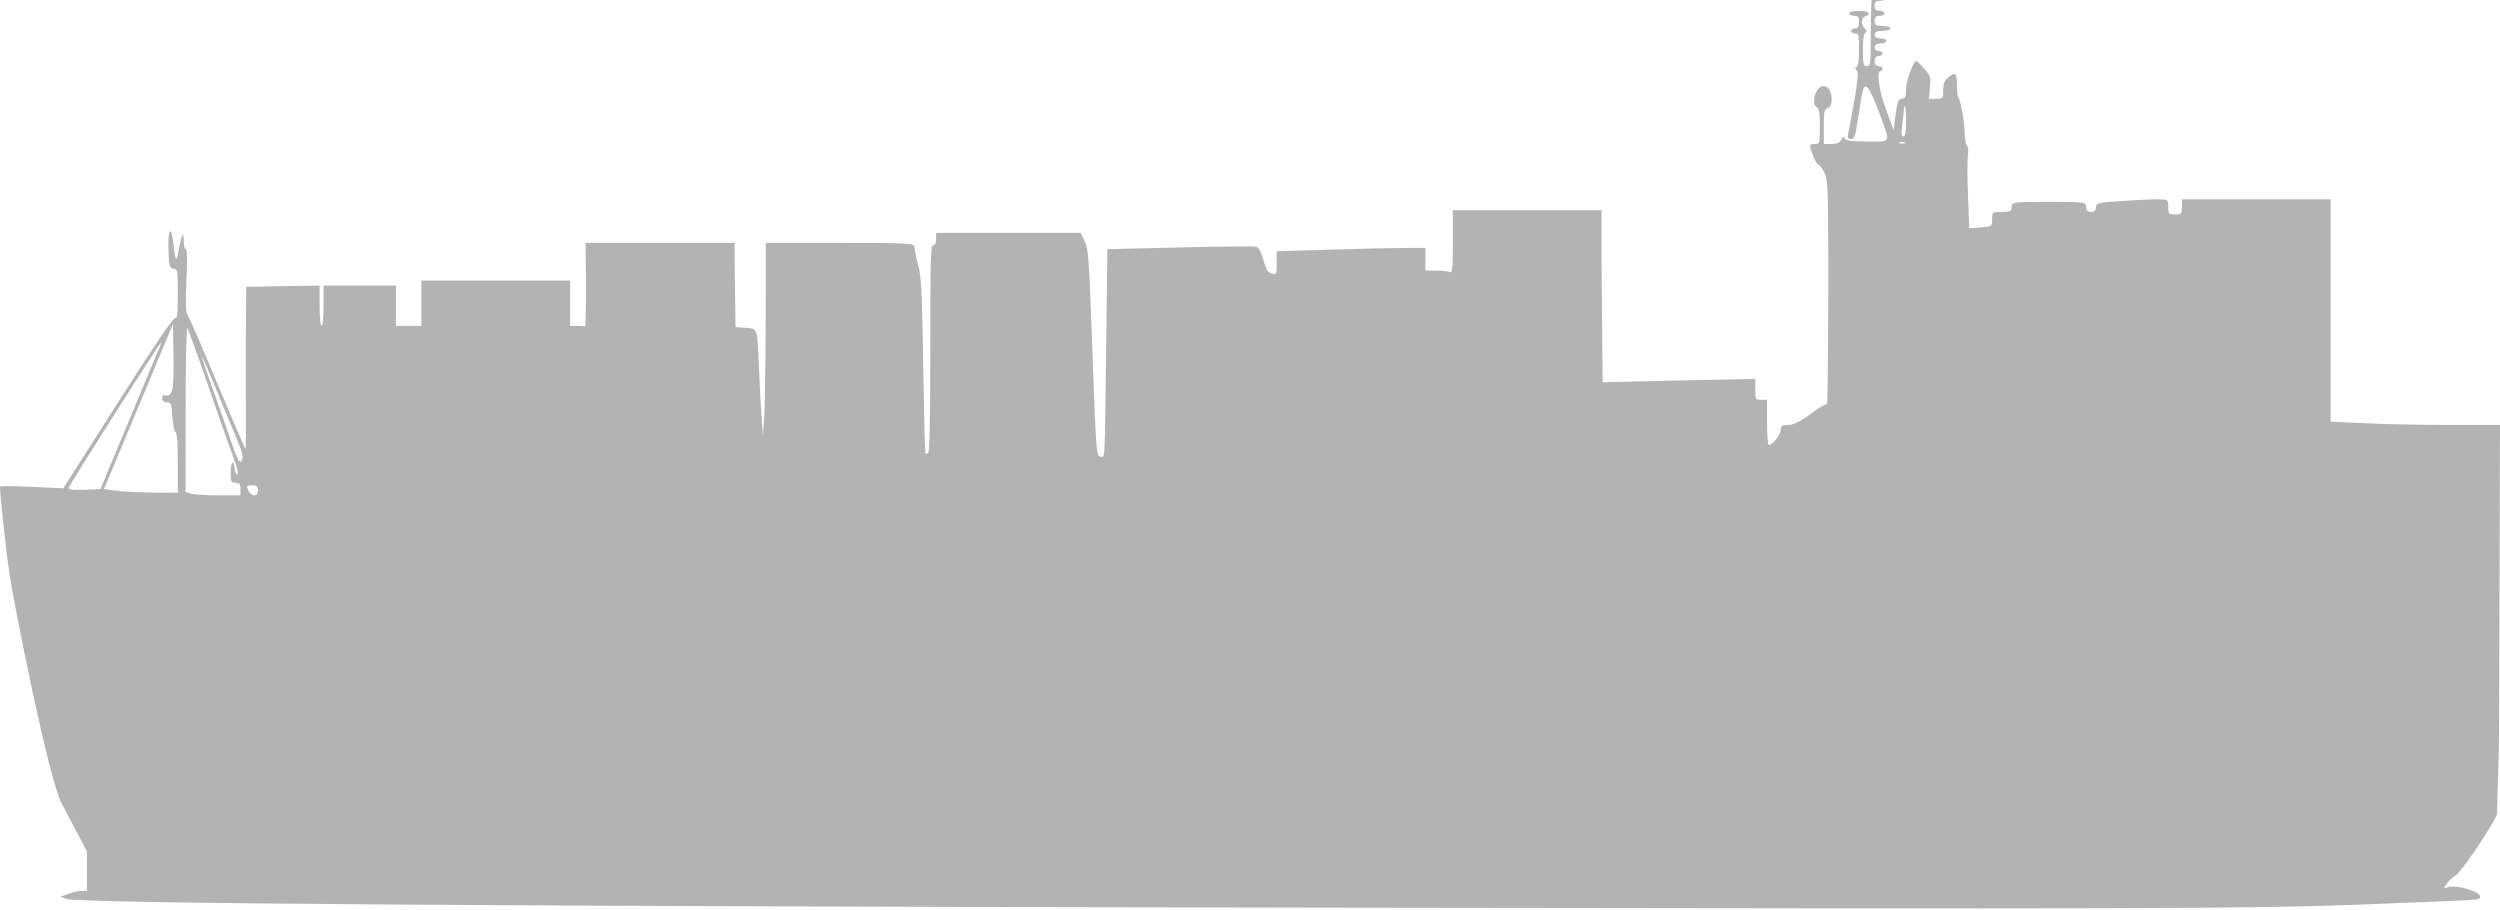 <?xml version="1.0" encoding="utf-8"?>
<svg viewBox="1.15 253.07 742.665 270.259" xmlns="http://www.w3.org/2000/svg">
  <path d="M 5572.986 3604.529 C 5570.661 3602.511 5568.917 3560.131 5568.917 3510.352 C 5568.917 3425.593 5568.335 3420.885 5557.288 3420.885 C 5546.823 3420.885 5545.66 3425.593 5545.66 3463.937 C 5545.66 3492.19 5547.986 3508.334 5553.218 3510.352 C 5558.451 3513.043 5558.451 3515.734 5552.056 3520.443 C 5539.265 3531.206 5539.265 3550.041 5552.056 3553.404 C 5572.986 3560.131 5563.102 3568.876 5534.032 3568.876 C 5518.334 3568.876 5504.961 3566.185 5504.961 3562.149 C 5504.961 3558.786 5511.357 3555.422 5519.497 3555.422 C 5531.125 3555.422 5534.032 3552.059 5534.032 3538.605 C 5534.032 3526.497 5531.125 3521.788 5522.404 3521.788 C 5516.008 3521.788 5510.775 3519.097 5510.775 3515.061 C 5510.775 3511.698 5516.008 3508.334 5522.404 3508.334 C 5532.869 3508.334 5534.032 3503.625 5534.032 3465.282 C 5534.032 3437.029 5531.706 3420.885 5527.055 3418.867 C 5521.241 3416.176 5521.241 3414.158 5527.055 3409.449 C 5532.869 3404.74 5531.125 3387.25 5519.497 3326.036 C 5511.357 3283.656 5503.217 3243.968 5501.473 3237.913 C 5499.147 3229.168 5501.473 3225.805 5510.194 3225.805 C 5519.497 3225.805 5522.985 3233.205 5528.218 3264.821 C 5546.241 3367.742 5546.241 3367.742 5556.125 3365.724 C 5561.94 3364.379 5575.893 3339.489 5589.847 3305.855 C 5629.383 3211.006 5632.29 3219.078 5558.451 3219.078 C 5512.52 3219.078 5493.333 3221.769 5491.007 3227.823 C 5489.263 3233.205 5486.356 3232.532 5481.705 3224.46 C 5477.635 3216.387 5467.751 3212.351 5452.634 3212.351 L 5429.378 3212.351 L 5429.378 3258.767 C 5429.378 3299.128 5430.541 3305.182 5441.006 3308.546 C 5449.146 3311.236 5452.634 3317.963 5452.634 3331.417 C 5452.634 3354.288 5443.332 3367.07 5427.634 3367.07 C 5405.54 3367.07 5389.842 3319.309 5409.029 3310.564 C 5415.424 3307.873 5417.75 3295.765 5417.75 3259.439 C 5417.75 3213.697 5417.168 3212.351 5403.214 3212.351 C 5395.075 3212.351 5388.679 3211.006 5388.679 3208.988 C 5388.679 3198.225 5406.121 3158.536 5411.354 3158.536 C 5414.261 3158.536 5422.401 3149.791 5429.378 3139.028 C 5441.006 3119.52 5441.588 3110.103 5442.75 2927.131 C 5443.332 2812.101 5441.588 2514.972 5438.68 2516.318 C 5435.773 2517.663 5413.68 2505.555 5389.261 2489.41 C 5359.027 2469.229 5338.678 2460.484 5323.561 2460.484 C 5305.537 2460.484 5301.467 2457.794 5301.467 2447.703 C 5301.467 2434.922 5276.467 2406.669 5266.001 2406.669 C 5263.094 2406.669 5260.769 2434.25 5260.769 2467.211 L 5260.769 2527.753 L 5243.326 2527.753 C 5226.465 2527.753 5225.884 2529.099 5225.884 2556.006 L 5225.884 2583.586 L 4999.134 2579.55 L 4772.384 2574.841 L 4769.237 2890.559 L 4769.237 3035.187 L 4548.301 3035.187 L 4327.365 3035.187 L 4327.365 2950.428 C 4327.365 2875.76 4326.202 2866.342 4318.062 2869.706 C 4312.829 2871.724 4294.806 2873.742 4277.363 2873.742 L 4245.967 2873.742 L 4245.967 2904.013 L 4245.967 2934.284 L 4186.663 2934.284 C 4153.523 2934.284 4054.101 2932.266 3965.727 2929.575 L 3804.095 2925.539 L 3804.095 2893.923 C 3804.095 2863.652 3803.513 2862.306 3789.559 2865.67 C 3778.513 2867.688 3772.699 2876.433 3764.559 2901.995 C 3758.163 2923.521 3750.605 2935.629 3743.047 2937.647 C 3736.651 2938.993 3634.904 2938.32 3516.296 2935.629 L 3301.174 2930.92 L 3297.686 2678.662 C 3293.035 2346.354 3294.779 2375.952 3281.406 2375.952 C 3268.034 2375.952 3267.452 2380.661 3254.661 2708.26 C 3246.522 2909.394 3244.196 2932.266 3233.731 2952.446 L 3221.521 2974.645 L 3006.98 2974.645 L 2792.44 2974.645 L 2792.44 2957.828 C 2792.44 2947.065 2788.951 2941.011 2783.719 2941.011 C 2776.16 2941.011 2774.997 2906.031 2774.997 2665.881 C 2774.997 2477.528 2773.253 2388.733 2768.602 2386.043 C 2765.113 2383.352 2761.625 2382.679 2760.462 2383.352 C 2759.299 2384.697 2756.392 2490.309 2754.067 2618.12 C 2750.578 2817.909 2748.834 2854.907 2739.531 2886.523 C 2733.136 2906.704 2728.485 2928.23 2728.485 2935.629 C 2728.485 2947.065 2718.601 2947.738 2507.548 2947.738 L 2286.612 2947.738 L 2286.031 2734.495 C 2285.449 2616.775 2283.705 2501.072 2281.379 2476.856 L 2277.891 2433.131 L 2273.821 2483.582 C 2271.496 2511.163 2268.007 2569.014 2266.263 2611.393 C 2261.03 2723.06 2262.774 2717.678 2226.727 2720.369 L 2196.493 2722.387 L 2194.749 2835.399 L 2193.586 2947.738 L 1972.069 2947.738 L 1751.133 2947.738 L 1752.296 2835.399 C 1752.296 2772.839 1751.133 2723.06 1749.388 2724.405 C 1747.644 2725.078 1736.597 2725.75 1725.551 2725.75 L 1705.201 2725.75 L 1705.201 2786.292 L 1705.201 2846.834 L 1484.265 2846.834 L 1263.329 2846.834 L 1263.329 2786.292 L 1263.329 2725.75 L 1225.537 2725.75 L 1187.746 2725.75 L 1187.746 2779.565 L 1187.746 2833.381 L 1080.184 2833.381 L 972.623 2833.381 L 972.623 2779.565 C 972.623 2747.949 970.298 2725.75 966.809 2725.75 C 963.321 2725.75 960.995 2747.949 960.995 2779.565 L 960.995 2833.381 L 852.271 2832.035 L 742.966 2830.017 L 741.803 2699.516 C 741.222 2628.211 742.624 2397.252 741.461 2395.906 C 740.299 2394.561 701.925 2474.611 655.994 2573.496 C 610.644 2672.381 570.527 2755.122 567.038 2757.813 C 563.55 2760.504 562.387 2792.12 565.294 2846.608 C 568.201 2904.459 567.62 2931.366 562.968 2931.366 C 560.061 2931.366 557.154 2940.784 557.154 2952.892 C 557.154 2981.818 551.34 2972.4 542.619 2930.021 C 535.061 2892.35 533.316 2893.696 525.177 2953.565 C 519.362 2997.29 510.06 2981.818 511.804 2930.021 C 513.548 2884.951 514.711 2880.915 526.339 2878.897 C 539.13 2876.879 539.712 2874.188 539.712 2810.282 C 539.712 2757.14 537.968 2744.359 532.154 2747.05 C 526.921 2749.068 465.291 2667 361.8 2520.354 L 199.586 2290.967 L 102.491 2295.003 C 48.42 2297.021 11.5 2297.694 11.5 2295.676 C 11.5 2275.916 27.556 2134.973 40.865 2054.166 C 50.258 1997.139 153.986 1516.307 195.266 1446.347 L 269.687 1319.209 L 269.687 1266.066 L 269.687 1213.597 L 253.988 1213.597 C 244.686 1213.597 227.244 1210.233 214.453 1205.524 L 191.196 1198.125 L 208.638 1192.071 C 246.43 1179.962 1486.58 1171.89 4005.252 1168.527 C 6386.711 1165.163 6670.44 1165.836 6995.448 1175.926 C 7193.71 1182.653 7362.319 1188.707 7369.296 1190.725 C 7379.761 1193.416 7381.505 1196.107 7376.854 1202.834 C 7368.133 1214.942 7304.759 1229.741 7284.991 1223.687 C 7269.293 1219.651 7269.293 1219.651 7279.758 1232.432 C 7284.991 1239.832 7297.782 1250.595 7307.666 1255.976 C 7326.271 1266.066 7436.158 1416.076 7429.762 1422.13 C 7427.437 1424.148 7435.576 1542.541 7435.576 1685.824 L 7438.153 2460.484 L 7286.986 2460.484 C 7203.844 2460.484 7090.469 2462.502 7035.816 2465.193 L 6935.232 2469.229 L 6935.232 2877.352 L 6935.232 3064.36 L 6714.296 3064.36 L 6493.36 3064.36 L 6493.36 3044.179 C 6493.36 3025.344 6491.616 3023.998 6473.011 3023.998 C 6454.405 3023.998 6452.661 3025.344 6452.661 3044.179 C 6452.661 3064.36 6452.661 3064.36 6419.521 3064.36 C 6400.916 3064.36 6352.658 3062.342 6311.96 3059.651 C 6245.097 3056.287 6237.539 3054.269 6237.539 3042.834 C 6237.539 3034.089 6233.469 3030.725 6223.004 3030.725 C 6212.538 3030.725 6208.469 3034.089 6208.469 3044.179 C 6208.469 3056.96 6204.399 3057.633 6098 3057.633 C 5991.602 3057.633 5987.532 3056.96 5987.532 3044.179 C 5987.532 3032.743 5983.463 3030.725 5958.462 3030.725 C 5929.973 3030.725 5929.391 3030.053 5929.391 3011.217 C 5929.391 2991.709 5928.81 2991.709 5895.088 2989.019 L 5861.366 2987 L 5857.878 3071.087 C 5855.552 3117.502 5855.552 3165.936 5857.296 3179.389 C 5859.622 3194.189 5858.459 3205.624 5854.389 3208.315 C 5850.901 3211.006 5847.994 3225.805 5847.994 3241.277 C 5847.412 3270.875 5835.784 3329.399 5828.807 3337.471 C 5826.482 3340.162 5824.737 3355.634 5824.737 3371.778 C 5824.737 3403.395 5820.086 3406.086 5798.574 3389.941 C 5787.527 3381.869 5784.039 3373.124 5784.039 3356.307 C 5784.039 3334.781 5782.876 3333.435 5763.108 3333.435 L 5741.596 3333.435 L 5744.503 3363.706 C 5747.41 3391.959 5746.247 3395.322 5727.642 3414.158 C 5717.176 3425.593 5706.129 3434.338 5703.804 3434.338 C 5695.083 3434.338 5673.57 3379.851 5673.57 3357.652 C 5673.57 3338.144 5671.245 3333.435 5662.524 3333.435 C 5650.314 3333.435 5647.988 3326.708 5641.011 3279.62 L 5636.942 3249.349 L 5614.848 3303.164 C 5593.336 3354.961 5585.196 3407.431 5597.987 3407.431 C 5601.476 3407.431 5603.801 3410.794 5603.801 3414.158 C 5603.801 3418.194 5598.568 3420.885 5592.173 3420.885 C 5584.615 3420.885 5580.545 3425.593 5580.545 3434.338 C 5580.545 3443.083 5584.615 3447.792 5592.173 3447.792 C 5598.568 3447.792 5603.801 3451.156 5603.801 3454.519 C 5603.801 3458.555 5598.568 3461.246 5592.173 3461.246 C 5585.777 3461.246 5580.545 3465.955 5580.545 3471.336 C 5580.545 3478.063 5586.359 3481.427 5597.987 3481.427 C 5607.871 3481.427 5615.429 3484.79 5615.429 3488.154 C 5615.429 3492.19 5607.871 3494.88 5597.987 3494.88 C 5586.359 3494.88 5580.545 3498.244 5580.545 3504.971 C 5580.545 3512.37 5586.94 3515.061 5603.801 3515.061 C 5616.592 3515.061 5627.058 3518.425 5627.058 3521.788 C 5627.058 3525.824 5616.592 3528.515 5603.801 3528.515 C 5584.615 3528.515 5580.545 3530.533 5580.545 3541.969 C 5580.545 3552.059 5584.615 3555.422 5595.08 3555.422 C 5603.22 3555.422 5609.615 3558.786 5609.615 3562.149 C 5609.615 3566.185 5603.22 3568.876 5595.08 3568.876 C 5584.615 3568.876 5580.545 3572.24 5580.545 3582.33 C 5580.545 3593.093 5584.615 3595.784 5597.987 3595.784 C 5607.871 3595.784 5615.429 3599.147 5615.429 3602.511 C 5615.429 3609.91 5578.8 3611.928 5572.986 3604.529 Z M 5673.57 3272.893 C 5673.57 3243.295 5671.245 3232.532 5666.012 3232.532 C 5659.617 3232.532 5659.035 3239.931 5662.524 3264.821 C 5664.849 3282.311 5667.175 3300.473 5667.175 3305.182 C 5667.756 3309.218 5668.919 3313.254 5670.663 3313.254 C 5672.408 3313.254 5673.57 3295.092 5673.57 3272.893 Z M 5669.501 3214.369 C 5665.431 3213.024 5658.454 3213.024 5654.965 3214.369 C 5650.895 3216.387 5653.803 3217.733 5661.942 3217.733 C 5670.082 3217.733 5672.989 3216.387 5669.501 3214.369 Z M 521.688 2550.625 C 517.618 2541.207 511.223 2537.171 504.246 2539.189 C 496.687 2541.88 493.199 2539.189 493.199 2531.789 C 493.199 2525.062 498.432 2521.026 507.153 2521.026 C 519.362 2521.026 521.107 2517.663 523.432 2482.683 C 525.177 2461.83 529.246 2442.994 532.735 2441.649 C 537.386 2440.304 539.712 2413.396 539.712 2358.908 L 539.712 2278.858 L 462.966 2279.531 C 420.523 2280.204 371.103 2282.222 353.079 2284.913 L 320.52 2288.949 L 422.848 2509.591 L 525.177 2730.233 L 526.921 2647.492 C 528.084 2595.022 526.339 2559.37 521.688 2550.625 Z M 632.738 2558.024 C 665.297 2473.265 696.693 2392.543 702.507 2379.762 C 717.042 2345.455 722.856 2323.256 714.717 2328.637 C 711.228 2331.328 708.321 2339.4 708.321 2346.8 C 708.321 2353.527 705.995 2359.581 702.507 2359.581 C 699.6 2359.581 696.693 2347.473 696.693 2332.674 C 696.693 2308.457 698.437 2305.766 711.228 2305.766 C 722.856 2305.766 725.763 2302.403 725.763 2288.949 L 725.763 2272.132 L 662.39 2272.132 C 627.505 2272.132 590.876 2274.15 580.992 2276.168 L 562.968 2280.876 L 562.968 2502.864 C 562.968 2630.675 565.294 2722.833 568.201 2719.47 C 571.108 2715.433 600.179 2643.456 632.738 2558.024 Z M 471.105 2637.401 C 459.477 2611.839 418.197 2523.717 379.824 2440.304 L 310.055 2288.949 L 261.797 2286.931 C 229.82 2285.585 213.54 2287.603 215.285 2292.312 C 217.61 2300.384 487.385 2682.472 490.873 2682.472 C 492.036 2682.472 483.315 2662.291 471.105 2637.401 Z M 651.924 2560.042 C 672.855 2514.299 700.181 2454.43 712.972 2426.85 C 733.322 2383.798 735.647 2374.38 729.252 2364.963 C 722.856 2354.872 717.042 2365.635 686.809 2445.685 C 667.041 2496.137 642.04 2561.388 630.412 2590.313 C 619.365 2618.566 610.644 2642.11 611.807 2642.11 C 613.551 2642.11 630.993 2605.112 651.924 2560.042 Z M 778.09 2285.585 C 778.09 2276.84 774.02 2272.132 766.462 2272.132 C 760.648 2272.132 752.508 2278.186 749.02 2285.585 C 743.206 2297.694 744.368 2299.039 760.648 2299.039 C 774.02 2299.039 778.09 2296.348 778.09 2285.585 Z" style="opacity: 0.3;" transform="matrix(0.1, 0, 0, -0.111, 0, 652.425)"/>
</svg>